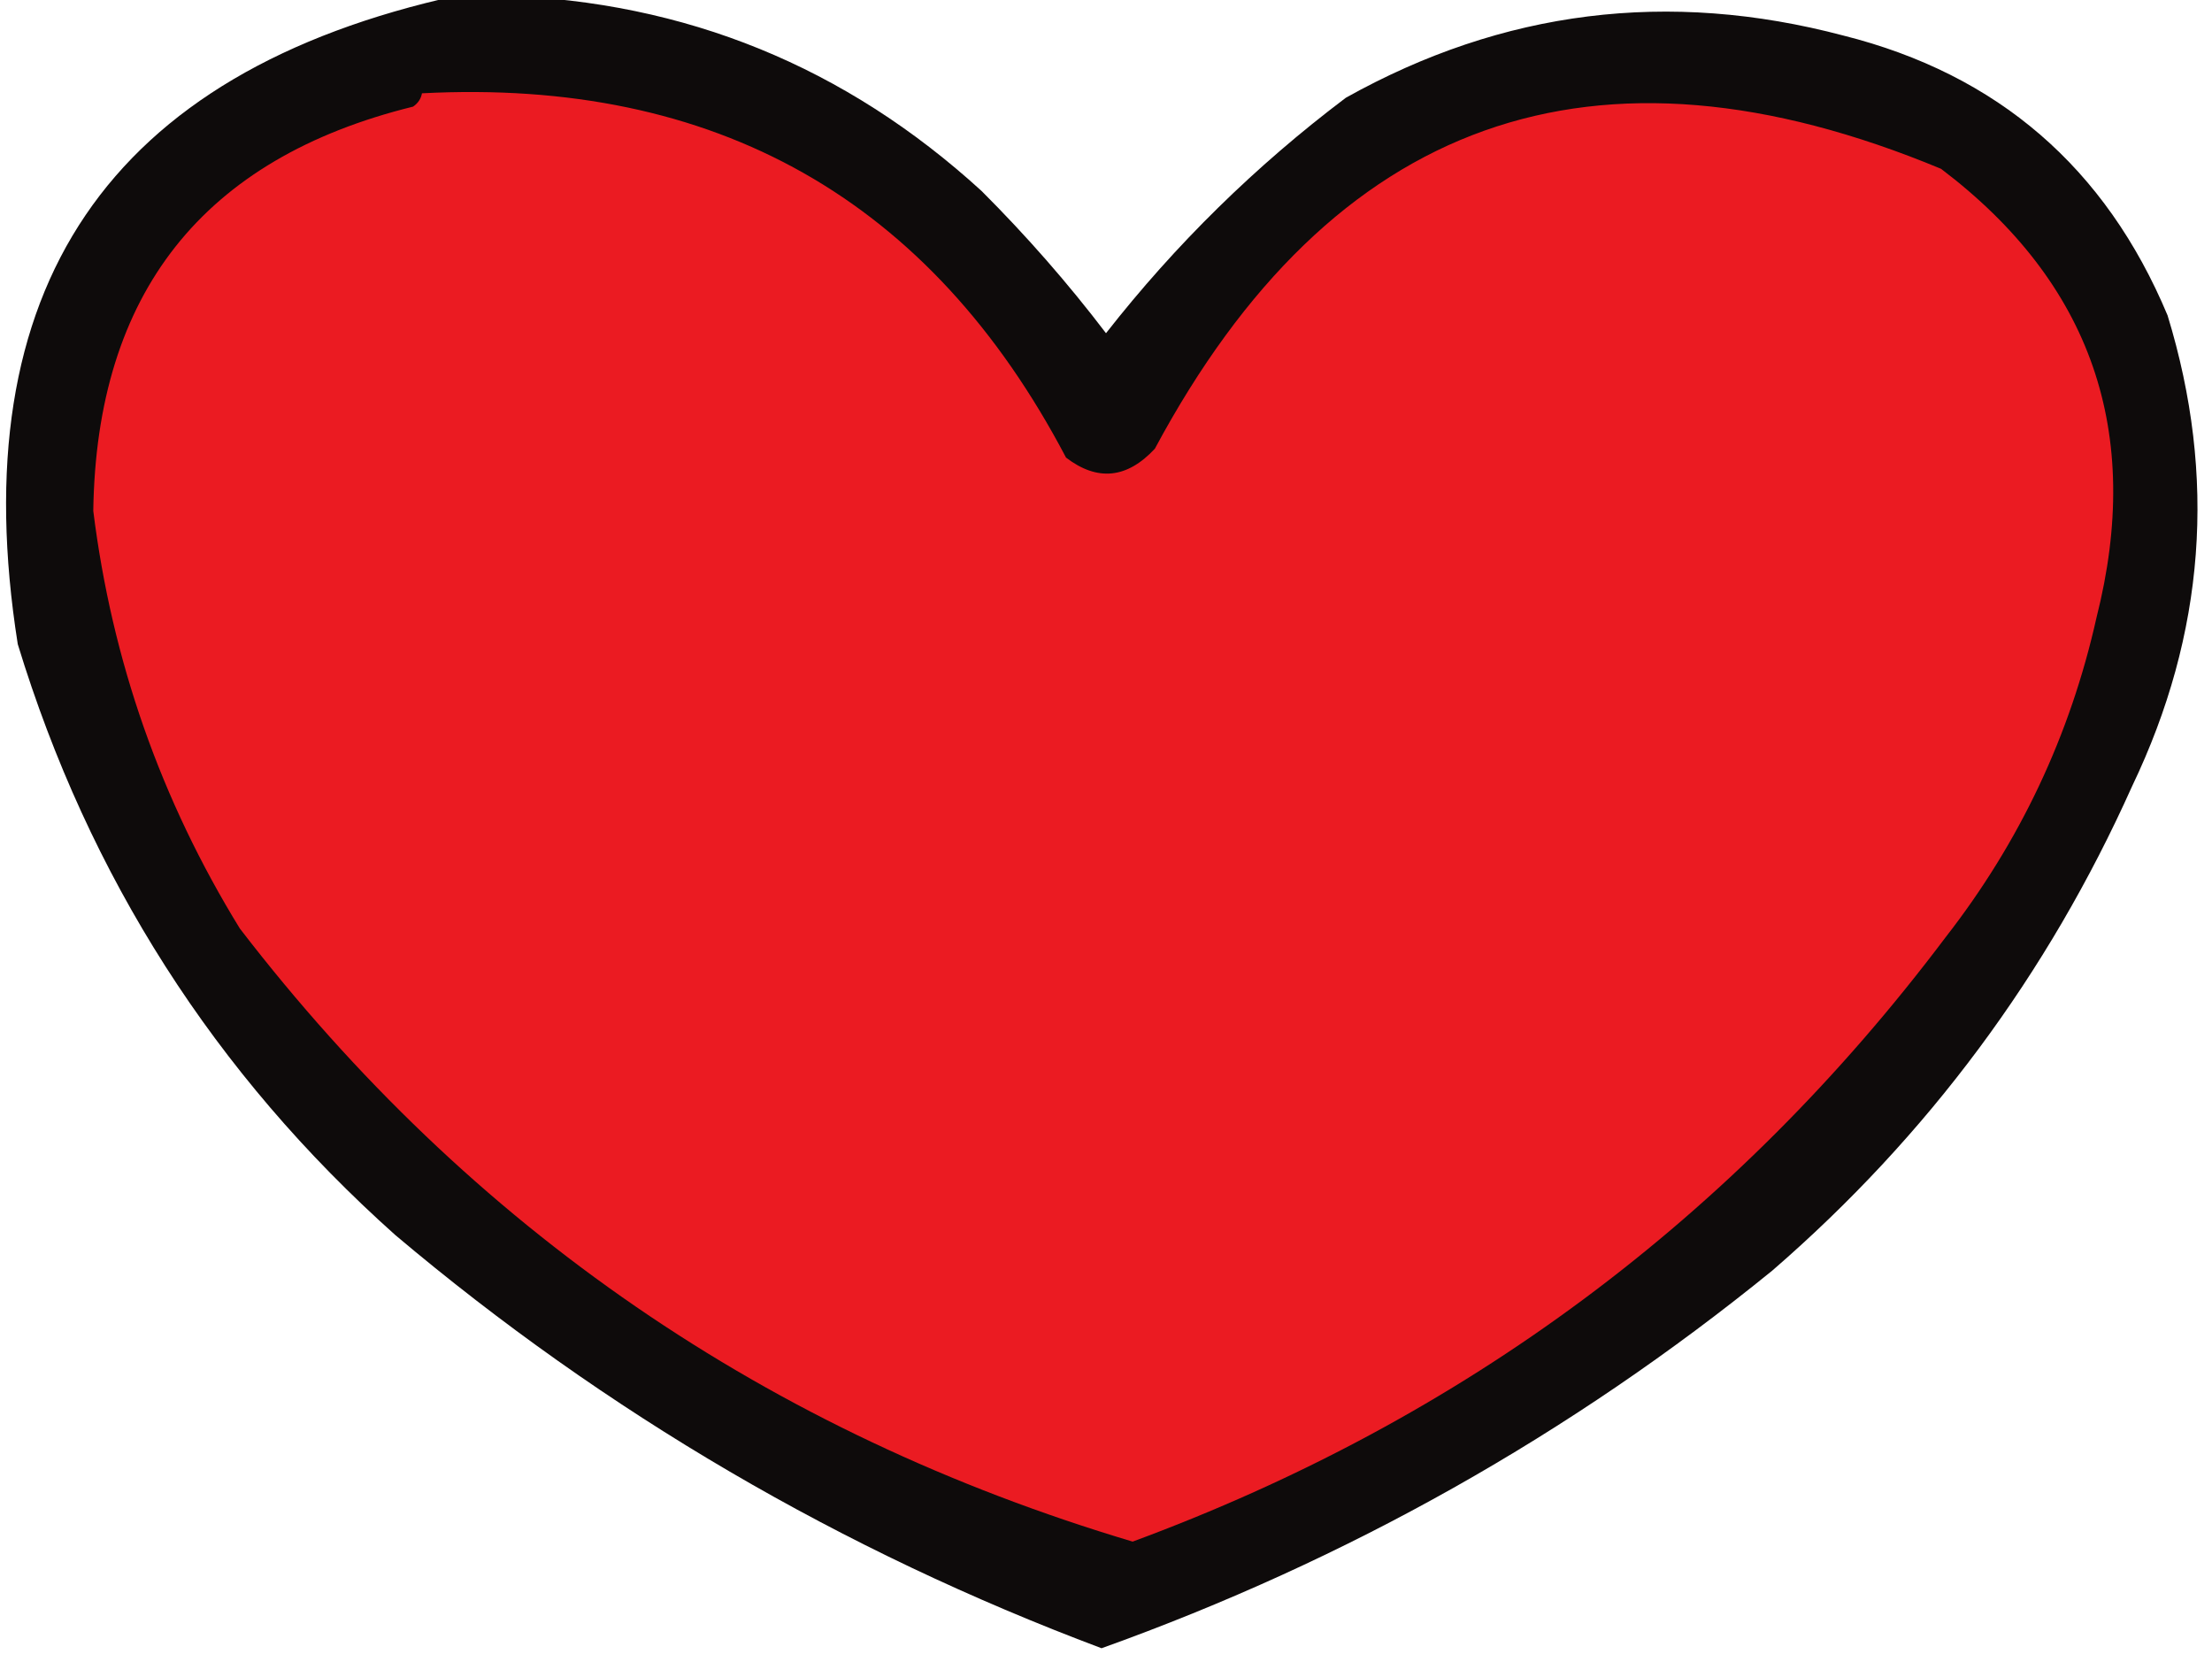 <?xml version="1.0" encoding="UTF-8"?>
<!DOCTYPE svg PUBLIC "-//W3C//DTD SVG 1.1//EN" "http://www.w3.org/Graphics/SVG/1.1/DTD/svg11.dtd">
<svg xmlns="http://www.w3.org/2000/svg" version="1.1" width="249px" height="187px" style="shape-rendering:geometricPrecision; text-rendering:geometricPrecision; image-rendering:optimizeQuality; fill-rule:evenodd; clip-rule:evenodd" xmlns:xlink="http://www.w3.org/1999/xlink">
<g><path style="opacity:1" fill="#0e0b0b" d="M 51.5,-0.5 C 53.167,-0.5 54.833,-0.5 56.5,-0.5C 77.169,0.164 95.169,7.497 110.5,21.5C 115.568,26.563 120.235,31.896 124.5,37.5C 132.325,27.508 141.325,18.675 151.5,11C 169.164,1.132 187.831,-1.201 207.5,4C 224.867,8.36 237.034,18.86 244,35.5C 249.564,53.669 248.231,71.335 240,88.5C 230.498,109.687 216.998,127.853 199.5,143C 176.849,161.415 151.682,175.581 124,185.5C 94.722,174.513 68.222,159.013 44.5,139C 24.171,120.858 10.004,98.692 2,72.5C -4.331,32.457 12.169,8.123 51.5,-0.5 Z"/></g>
<g><path style="opacity:1" fill="#eb1b22" d="M 47.5,10.5 C 80.576,8.779 104.743,22.446 120,51.5C 123.534,54.201 126.867,53.867 130,50.5C 149.964,13.27 179.464,2.77 218.5,19C 235.445,31.829 241.278,48.662 236,69.5C 233.034,82.766 227.367,94.766 219,105.5C 195.225,137.094 164.725,159.761 127.5,173.5C 86.454,161.254 52.954,138.254 27,104.5C 18.102,90.035 12.602,74.368 10.5,57.5C 10.851,32.994 22.851,17.827 46.5,12C 47.056,11.617 47.389,11.117 47.5,10.5 Z"/></g>
</svg>
